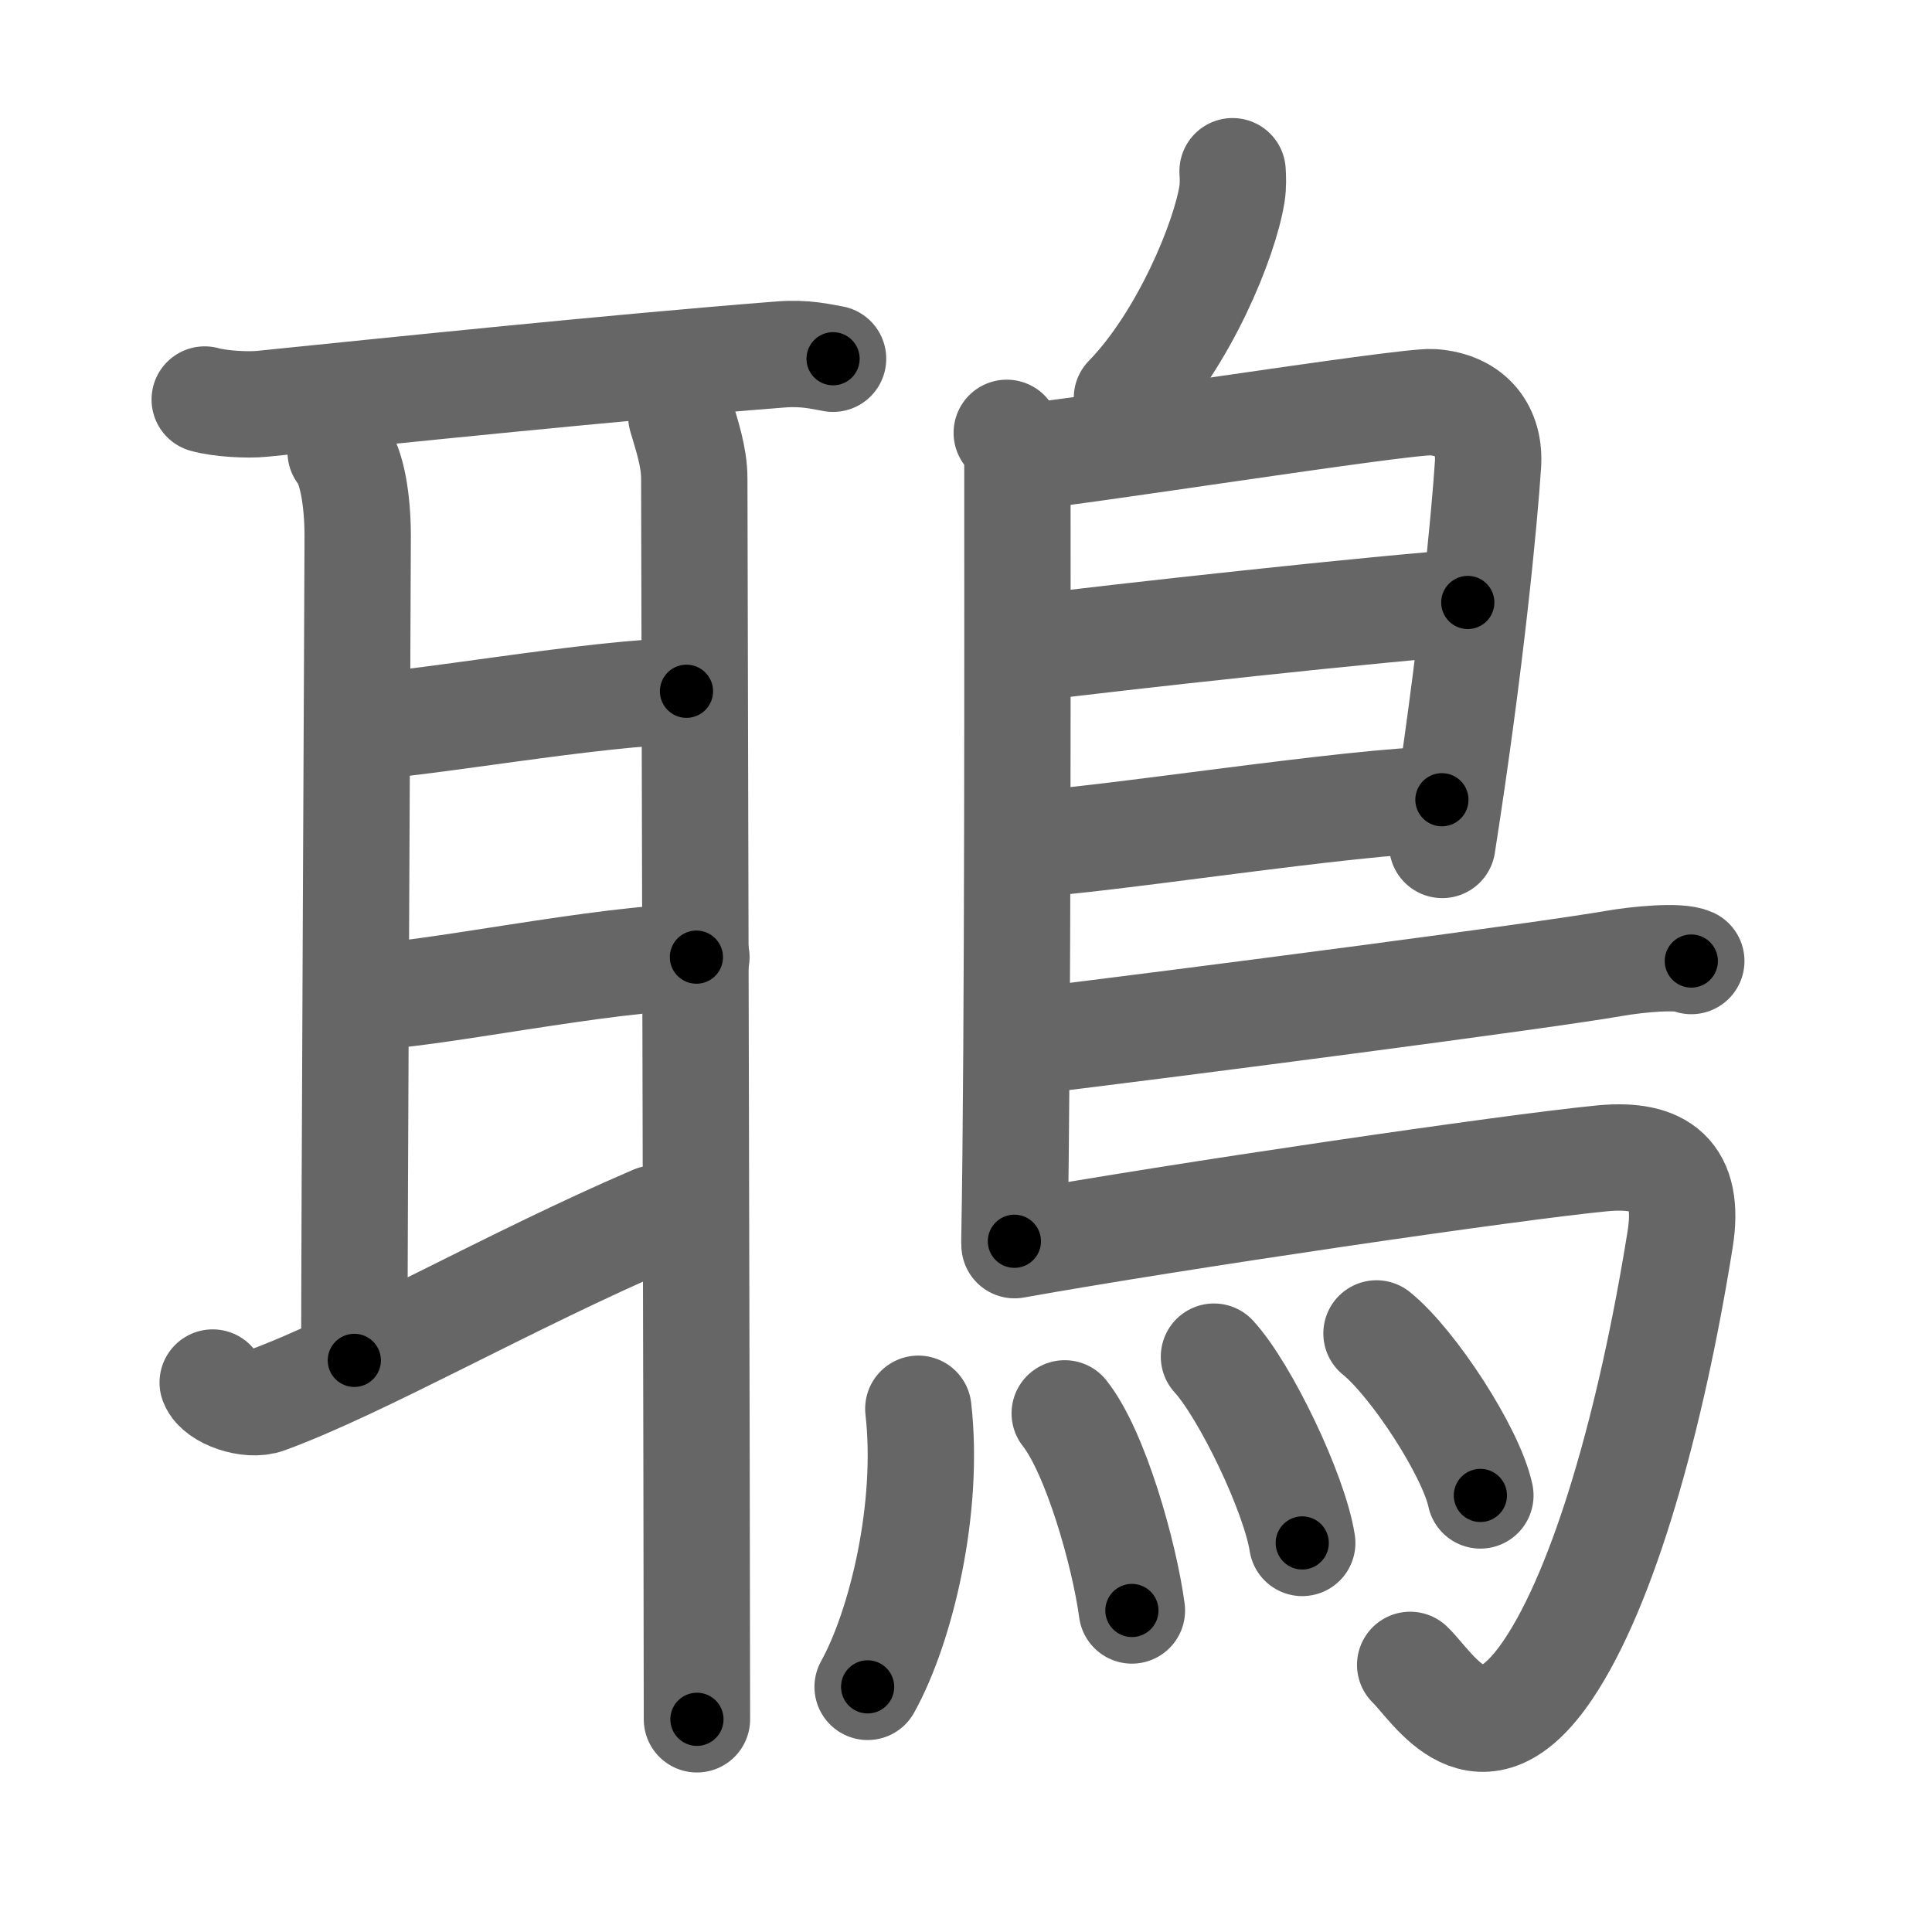 <svg xmlns="http://www.w3.org/2000/svg" viewBox="0 0 109 109" id="9d48"><g fill="none" stroke="#666" stroke-width="6" stroke-linecap="round" stroke-linejoin="round"><g><g><path d="M11.55,22.54c0.85,0.24,2.41,0.33,3.26,0.24C22.5,22,34.5,20.75,44.03,20c1.41-0.11,2.27,0.12,2.97,0.24" /><path d="M19.22,25.5c0.63,0.75,0.96,2.71,0.96,4.73c0,2.02-0.19,39.26-0.19,46.52" /><path d="M20.16,41c2.84,0,13.71-2,18.57-2" /><path d="M20.37,56.25c3.51,0,13.81-2.25,18.92-2.25" /><path d="M12,78c0.29,0.75,2.05,1.37,3.05,1c5.45-2,13.7-6.75,21.86-10.25" /><path d="M38.44,23.5c0.29,1,0.73,2.25,0.73,3.5s0.15,59.75,0.15,70" /></g><g><path d="M69.54,9.66c0.02,0.32,0.04,0.82-0.03,1.26c-0.41,2.63-2.74,8.26-5.93,11.53" /><path d="M56.8,24.42c0.33,0.43,0.6,1.02,0.6,1.73c0,7.23,0.04,32.51-0.17,43.88" /><path d="M57.81,25.75c1.55,0,21.5-3.17,23.01-3.06c2.24,0.16,3.26,1.64,3.13,3.52c-0.2,3.05-0.95,11.05-2.58,21.46" /><path d="M58.06,36.58C62.5,36,78.5,34.25,82.81,33.99" /><path d="M57.97,47.62c3.88-0.14,18.55-2.48,23.38-2.5" /><path d="M57.69,58.8c9.16-1.11,29.41-3.75,33.34-4.44c1.37-0.24,3.7-0.46,4.39-0.14" /><path d="M57.24,70.25c9.1-1.63,28.13-4.42,33.17-4.9c3.28-0.31,4.97,0.89,4.38,4.57c-1.64,10.24-4.29,19.57-7.43,24.25c-3.87,5.76-6.47,1.04-7.8-0.24" /><g><path d="M51.81,79.48c0.64,5.58-0.96,12.27-2.86,15.69" /><path d="M60.07,79.74c1.73,2.18,3.36,7.92,3.79,11.12" /><path d="M68.49,76.54c1.76,1.92,4.54,7.69,4.98,10.51" /><path d="M77.66,75.23c2.07,1.67,5.34,6.69,5.86,9.14" /></g></g></g></g><g fill="none" stroke="#000" stroke-width="3" stroke-linecap="round" stroke-linejoin="round"><path d="M11.55,22.54c0.85,0.24,2.41,0.33,3.26,0.24C22.5,22,34.5,20.75,44.03,20c1.41-0.11,2.27,0.12,2.97,0.24" stroke-dasharray="35.627" stroke-dashoffset="35.627"><animate attributeName="stroke-dashoffset" values="35.627;35.627;0" dur="0.356s" fill="freeze" begin="0s;9d48.click" /></path><path d="M19.22,25.5c0.63,0.75,0.96,2.71,0.96,4.73c0,2.02-0.19,39.26-0.19,46.52" stroke-dasharray="51.416" stroke-dashoffset="51.416"><animate attributeName="stroke-dashoffset" values="51.416" fill="freeze" begin="9d48.click" /><animate attributeName="stroke-dashoffset" values="51.416;51.416;0" keyTimes="0;0.409;1" dur="0.87s" fill="freeze" begin="0s;9d48.click" /></path><path d="M20.16,41c2.84,0,13.71-2,18.57-2" stroke-dasharray="18.689" stroke-dashoffset="18.689"><animate attributeName="stroke-dashoffset" values="18.689" fill="freeze" begin="9d48.click" /><animate attributeName="stroke-dashoffset" values="18.689;18.689;0" keyTimes="0;0.823;1" dur="1.057s" fill="freeze" begin="0s;9d48.click" /></path><path d="M20.37,56.25c3.51,0,13.81-2.25,18.92-2.25" stroke-dasharray="19.069" stroke-dashoffset="19.069"><animate attributeName="stroke-dashoffset" values="19.069" fill="freeze" begin="9d48.click" /><animate attributeName="stroke-dashoffset" values="19.069;19.069;0" keyTimes="0;0.847;1" dur="1.248s" fill="freeze" begin="0s;9d48.click" /></path><path d="M12,78c0.29,0.75,2.05,1.37,3.05,1c5.45-2,13.7-6.75,21.86-10.25" stroke-dasharray="27.579" stroke-dashoffset="27.579"><animate attributeName="stroke-dashoffset" values="27.579" fill="freeze" begin="9d48.click" /><animate attributeName="stroke-dashoffset" values="27.579;27.579;0" keyTimes="0;0.819;1" dur="1.524s" fill="freeze" begin="0s;9d48.click" /></path><path d="M38.44,23.5c0.29,1,0.73,2.25,0.73,3.5s0.15,59.75,0.15,70" stroke-dasharray="73.59" stroke-dashoffset="73.59"><animate attributeName="stroke-dashoffset" values="73.59" fill="freeze" begin="9d48.click" /><animate attributeName="stroke-dashoffset" values="73.59;73.59;0" keyTimes="0;0.734;1" dur="2.077s" fill="freeze" begin="0s;9d48.click" /></path><path d="M69.54,9.66c0.02,0.32,0.04,0.82-0.03,1.26c-0.41,2.63-2.74,8.26-5.93,11.53" stroke-dasharray="14.381" stroke-dashoffset="14.381"><animate attributeName="stroke-dashoffset" values="14.381" fill="freeze" begin="9d48.click" /><animate attributeName="stroke-dashoffset" values="14.381;14.381;0" keyTimes="0;0.935;1" dur="2.221s" fill="freeze" begin="0s;9d48.click" /></path><path d="M56.8,24.42c0.33,0.43,0.6,1.02,0.6,1.73c0,7.23,0.04,32.51-0.17,43.88" stroke-dasharray="45.746" stroke-dashoffset="45.746"><animate attributeName="stroke-dashoffset" values="45.746" fill="freeze" begin="9d48.click" /><animate attributeName="stroke-dashoffset" values="45.746;45.746;0" keyTimes="0;0.829;1" dur="2.678s" fill="freeze" begin="0s;9d48.click" /></path><path d="M57.81,25.75c1.55,0,21.5-3.17,23.01-3.06c2.24,0.16,3.26,1.64,3.13,3.52c-0.2,3.05-0.95,11.05-2.58,21.46" stroke-dasharray="50.172" stroke-dashoffset="50.172"><animate attributeName="stroke-dashoffset" values="50.172" fill="freeze" begin="9d48.click" /><animate attributeName="stroke-dashoffset" values="50.172;50.172;0" keyTimes="0;0.842;1" dur="3.18s" fill="freeze" begin="0s;9d48.click" /></path><path d="M58.06,36.58C62.5,36,78.5,34.25,82.81,33.99" stroke-dasharray="24.888" stroke-dashoffset="24.888"><animate attributeName="stroke-dashoffset" values="24.888" fill="freeze" begin="9d48.click" /><animate attributeName="stroke-dashoffset" values="24.888;24.888;0" keyTimes="0;0.927;1" dur="3.429s" fill="freeze" begin="0s;9d48.click" /></path><path d="M57.97,47.62c3.88-0.14,18.55-2.48,23.38-2.5" stroke-dasharray="23.522" stroke-dashoffset="23.522"><animate attributeName="stroke-dashoffset" values="23.522" fill="freeze" begin="9d48.click" /><animate attributeName="stroke-dashoffset" values="23.522;23.522;0" keyTimes="0;0.936;1" dur="3.664s" fill="freeze" begin="0s;9d48.click" /></path><path d="M57.69,58.8c9.16-1.11,29.41-3.75,33.34-4.44c1.37-0.24,3.7-0.46,4.39-0.14" stroke-dasharray="38.062" stroke-dashoffset="38.062"><animate attributeName="stroke-dashoffset" values="38.062" fill="freeze" begin="9d48.click" /><animate attributeName="stroke-dashoffset" values="38.062;38.062;0" keyTimes="0;0.906;1" dur="4.045s" fill="freeze" begin="0s;9d48.click" /></path><path d="M57.24,70.25c9.1-1.63,28.13-4.42,33.17-4.9c3.28-0.31,4.97,0.89,4.38,4.57c-1.64,10.24-4.29,19.57-7.43,24.25c-3.87,5.76-6.47,1.04-7.8-0.24" stroke-dasharray="76.975" stroke-dashoffset="76.975"><animate attributeName="stroke-dashoffset" values="76.975" fill="freeze" begin="9d48.click" /><animate attributeName="stroke-dashoffset" values="76.975;76.975;0" keyTimes="0;0.875;1" dur="4.624s" fill="freeze" begin="0s;9d48.click" /></path><path d="M51.81,79.48c0.64,5.58-0.96,12.27-2.86,15.69" stroke-dasharray="16.157" stroke-dashoffset="16.157"><animate attributeName="stroke-dashoffset" values="16.157" fill="freeze" begin="9d48.click" /><animate attributeName="stroke-dashoffset" values="16.157;16.157;0" keyTimes="0;0.966;1" dur="4.786s" fill="freeze" begin="0s;9d48.click" /></path><path d="M60.07,79.74c1.73,2.18,3.36,7.92,3.79,11.12" stroke-dasharray="11.84" stroke-dashoffset="11.84"><animate attributeName="stroke-dashoffset" values="11.84" fill="freeze" begin="9d48.click" /><animate attributeName="stroke-dashoffset" values="11.84;11.84;0" keyTimes="0;0.976;1" dur="4.904s" fill="freeze" begin="0s;9d48.click" /></path><path d="M68.49,76.54c1.76,1.92,4.54,7.69,4.98,10.51" stroke-dasharray="11.725" stroke-dashoffset="11.725"><animate attributeName="stroke-dashoffset" values="11.725" fill="freeze" begin="9d48.click" /><animate attributeName="stroke-dashoffset" values="11.725;11.725;0" keyTimes="0;0.977;1" dur="5.021s" fill="freeze" begin="0s;9d48.click" /></path><path d="M77.66,75.23c2.07,1.67,5.34,6.69,5.86,9.14" stroke-dasharray="10.978" stroke-dashoffset="10.978"><animate attributeName="stroke-dashoffset" values="10.978" fill="freeze" begin="9d48.click" /><animate attributeName="stroke-dashoffset" values="10.978;10.978;0" keyTimes="0;0.979;1" dur="5.131s" fill="freeze" begin="0s;9d48.click" /></path></g></svg>
